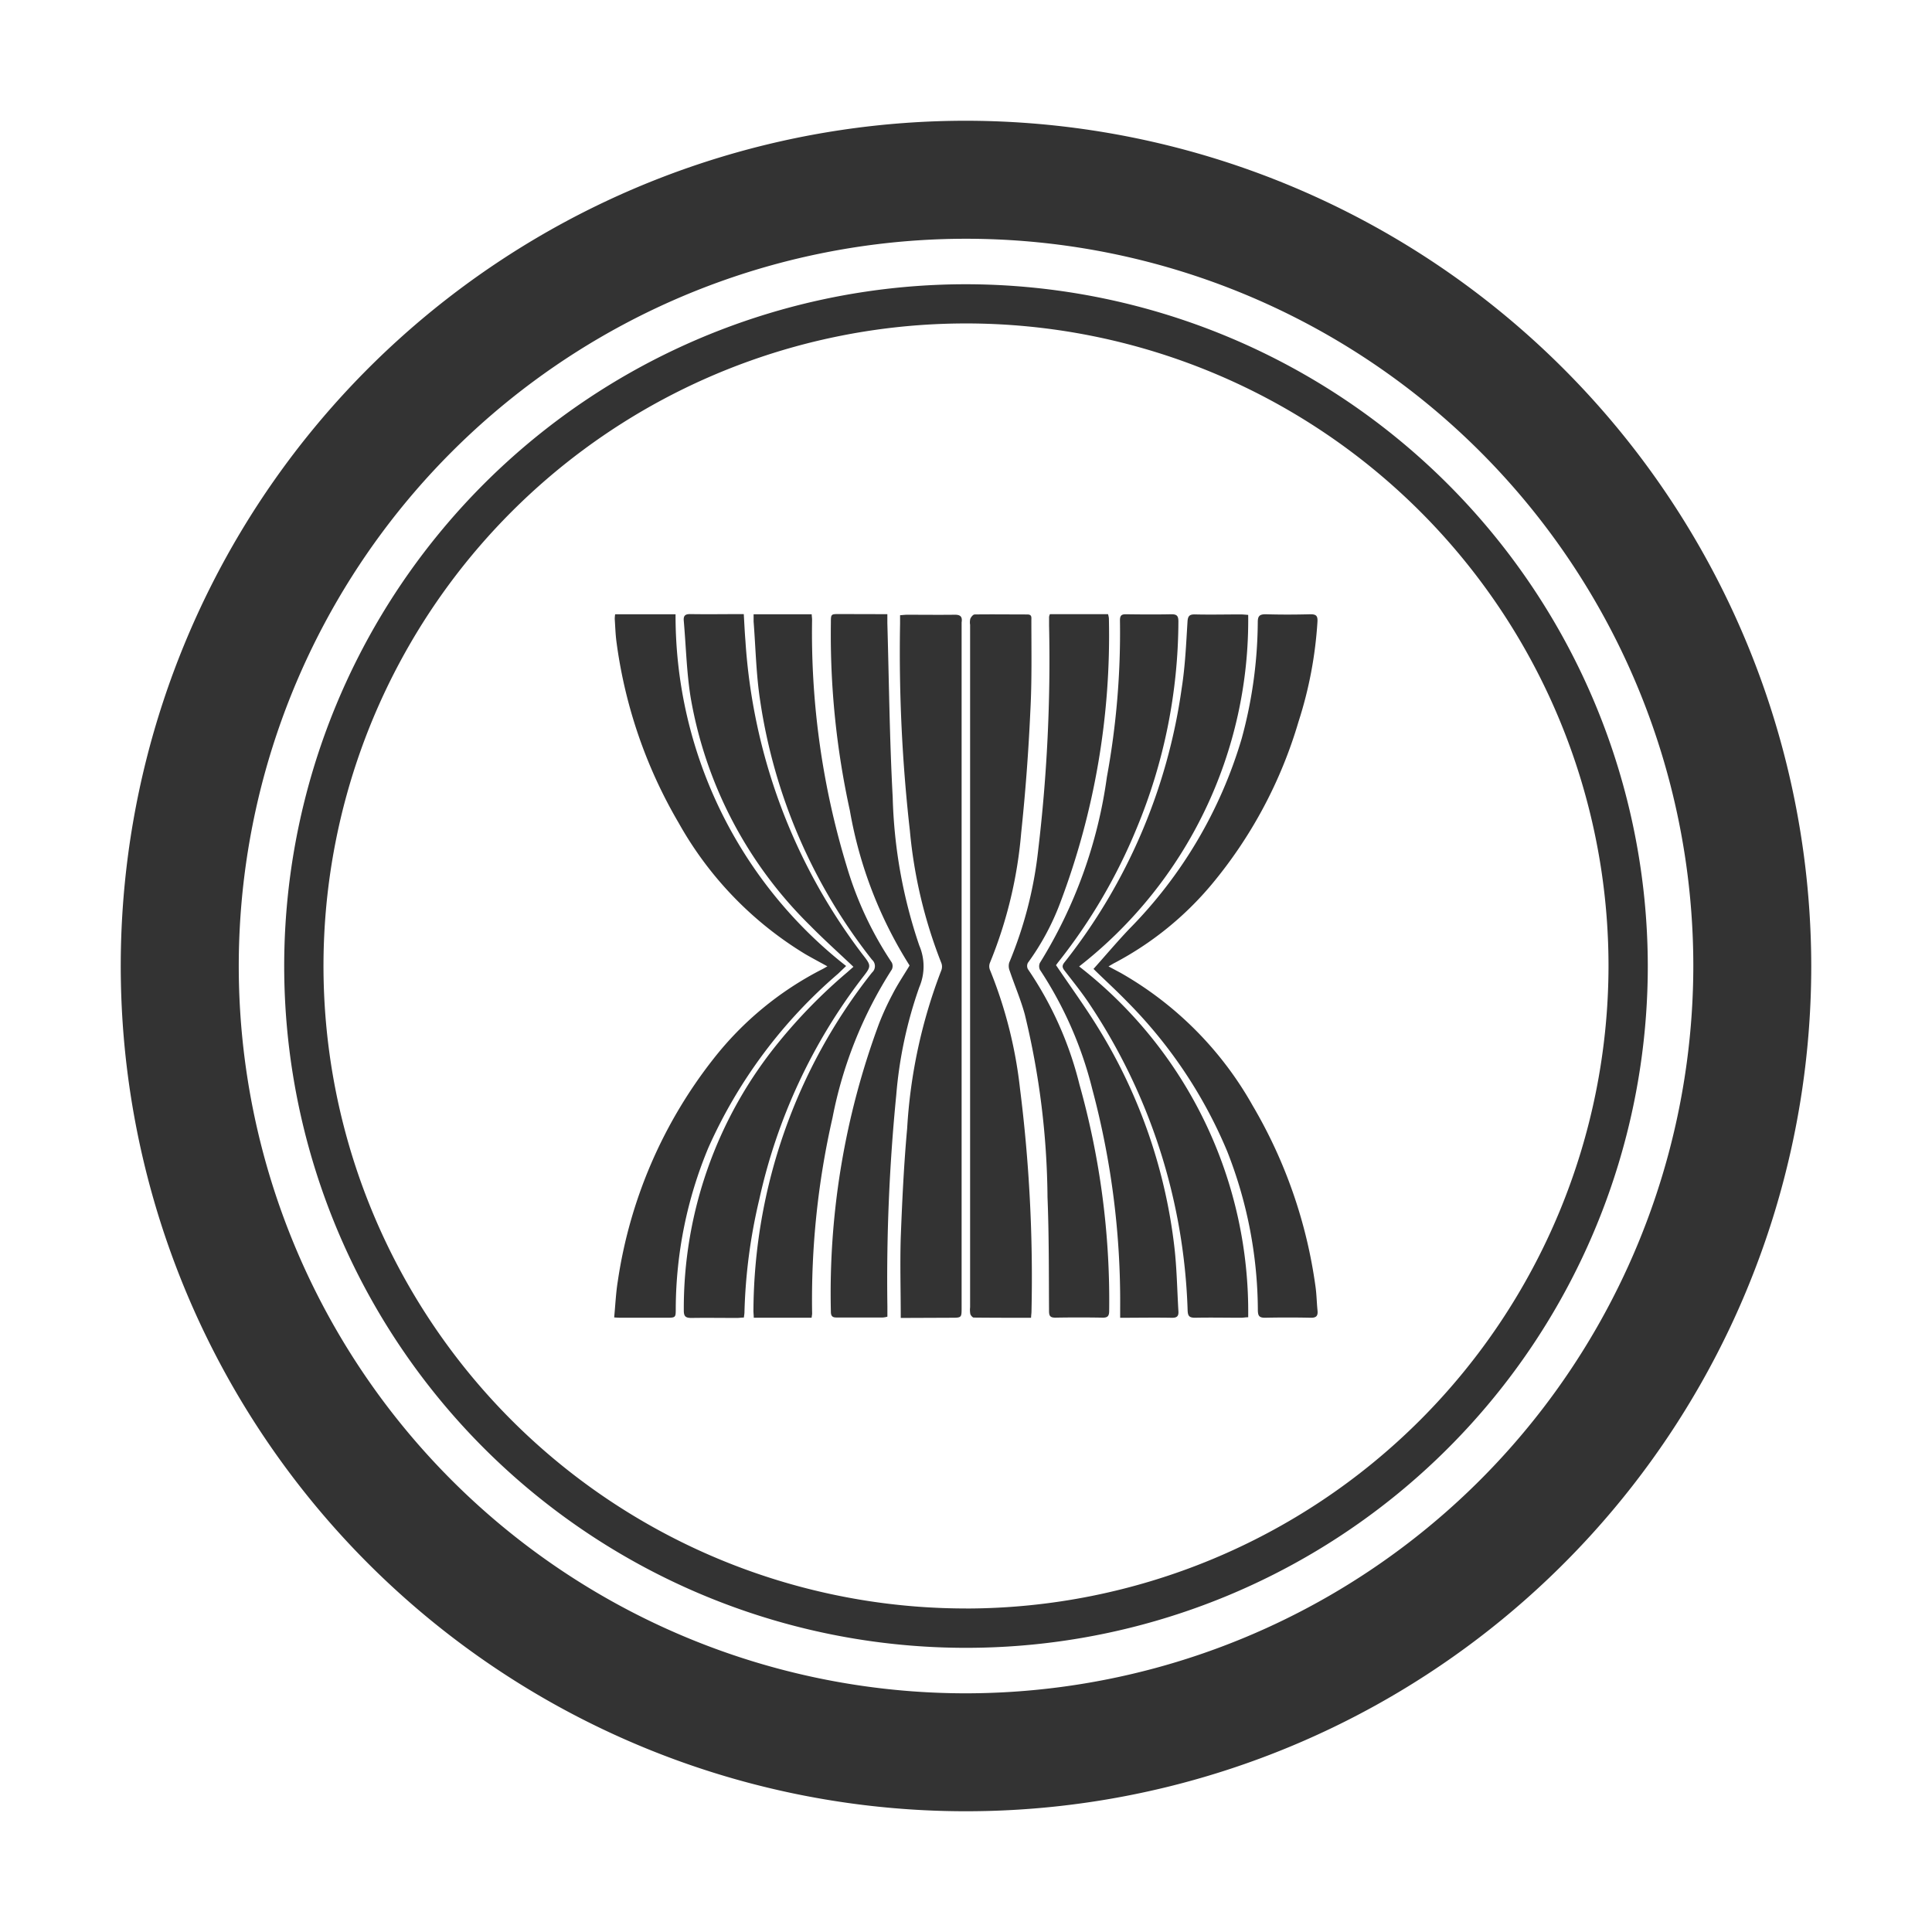 <svg xmlns="http://www.w3.org/2000/svg" viewBox="0 0 48 48">
  <path fill="#333" fill-rule="evenodd" d="M26.239 23.983c.365.54.738 1.051 1.066 1.589a13.244 13.244 0 011.872 5.411c.061.525.068 1.057.1 1.585.01.13-.031.174-.164.172-.418-.008-.837 0-1.283 0v-.243a20.407 20.407 0 00-.693-5.439 9.552 9.552 0 00-1.3-2.964.2.2 0 010-.173 11.789 11.789 0 001.663-4.615 19.846 19.846 0 00.325-3.893c0-.119.037-.153.148-.152.377.005.754.008 1.132 0 .138 0 .172.045.172.181a13.476 13.476 0 01-1.039 5.141 13.726 13.726 0 01-1.924 3.293c-.031.038-.06.079-.08.107m-6.075 8.756h-1.432c0-.064-.01-.128-.008-.191a13.654 13.654 0 012.945-8.384.213.213 0 000-.321 13.6 13.6 0 01-2.778-6.435c-.1-.648-.112-1.311-.163-1.967v-.179h1.444c0 .043.009.091.009.138a19.907 19.907 0 00.866 6.141 8.754 8.754 0 001.116 2.376.2.2 0 010 .169 10.517 10.517 0 00-1.474 3.682 20.328 20.328 0 00-.507 4.868c0 .027-.008.055-.012.1m1.881-17.477v.22c.041 1.445.055 2.889.133 4.331a12.41 12.41 0 00.661 3.683 1.312 1.312 0 010 1.032 10.644 10.644 0 00-.573 2.683 46.617 46.617 0 00-.22 5.246v.258a.5.5 0 01-.114.021h-1.154c-.1 0-.136-.039-.136-.146a19.242 19.242 0 011.2-7.165 6.985 6.985 0 01.339-.735c.121-.235.268-.453.413-.694v-.011a10.588 10.588 0 01-1.48-3.843 20.378 20.378 0 01-.472-4.663c0-.22 0-.22.207-.22zm4.039 0h1.444a.62.62 0 01.021.1 18.761 18.761 0 01-1.213 7.081 6.275 6.275 0 01-.8 1.482.171.171 0 000 .154 8.832 8.832 0 011.282 2.869 19.815 19.815 0 01.738 5.624c0 .131-.04.171-.171.168a32.262 32.262 0 00-1.164 0c-.129 0-.159-.042-.159-.164-.006-.943 0-1.886-.038-2.83a19.851 19.851 0 00-.564-4.54c-.1-.367-.254-.724-.377-1.088a.311.311 0 01-.01-.2 10.084 10.084 0 00.719-2.791 39.873 39.873 0 00.271-5.581v-.218a.3.3 0 01.02-.064m1.086 8.809c.3-.335.581-.669.886-.99a11.27 11.27 0 002.793-4.729 11.2 11.2 0 00.4-2.89c0-.145.034-.2.194-.2.373.011.746.01 1.117 0 .146 0 .179.047.172.183a10.092 10.092 0 01-.472 2.49 11.278 11.278 0 01-2.158 4.041 8.025 8.025 0 01-2.4 1.943c-.047.023-.091.052-.161.092l.3.16a8.692 8.692 0 013.282 3.3 12.088 12.088 0 011.559 4.486c.029.2.031.4.051.6.014.134-.026.187-.172.183q-.567-.012-1.134 0c-.144 0-.173-.05-.176-.183a10.858 10.858 0 00-.761-3.95 11.625 11.625 0 00-2.482-3.716c-.291-.3-.6-.579-.841-.819m-11.883-8.809h1.5A11.057 11.057 0 0021.022 24l-.2.192a12.282 12.282 0 00-3.222 4.321 10.465 10.465 0 00-.811 3.995c0 .231 0 .231-.244.231h-1.07c-.06 0-.121 0-.216-.008.03-.312.043-.612.09-.9a11.684 11.684 0 012.372-5.518 8.107 8.107 0 012.7-2.229c.039-.019.076-.042.135-.076-.193-.106-.37-.2-.544-.3a8.877 8.877 0 01-3.15-3.262 11.984 11.984 0 01-1.546-4.5c-.025-.189-.03-.378-.043-.568a.79.79 0 01.009-.11M25.618 32.74c-.486 0-.956 0-1.426-.005-.029 0-.076-.055-.085-.091a.58.58 0 01-.005-.167V15.522a.364.364 0 01.005-.148c.018-.044.068-.107.107-.108.436-.006.873 0 1.31 0 .118 0 .1.076.1.148 0 .747.015 1.5-.025 2.244a50.49 50.49 0 01-.228 3.034 10.919 10.919 0 01-.777 3.23.237.237 0 000 .172 11.052 11.052 0 01.747 2.947 37.494 37.494 0 01.286 5.544c0 .042-.008.086-.011.159m-3.237 0c0-.687-.02-1.346 0-2 .035-.906.077-1.806.159-2.707a12.984 12.984 0 01.848-3.927.254.254 0 000-.188 11.883 11.883 0 01-.78-3.281 39.428 39.428 0 01-.244-5.143v-.213c.071-.005.126-.012.18-.012.389 0 .777.005 1.164 0 .157-.005.208.049.185.19V32.49c0 .249 0 .249-.258.249zM21.2 24.017c-.369-.35-.733-.676-1.073-1.022a10.415 10.415 0 01-2.969-5.673c-.1-.623-.114-1.262-.17-1.9-.01-.122.032-.167.161-.165.441.007.878 0 1.33 0 .014.232.023.448.041.663a14.37 14.37 0 002.9 7.779c.234.3.234.3 0 .6a13.976 13.976 0 00-2.556 5.501 13.541 13.541 0 00-.368 2.8c0 .038-.008.076-.014.134-.056 0-.11.009-.165.01-.377 0-.756-.006-1.134 0-.146 0-.194-.034-.194-.185a10.445 10.445 0 012.352-6.659 13.183 13.183 0 011.706-1.742l.156-.138m9.808-8.741a10.912 10.912 0 01-4.2 8.732 10.86 10.86 0 014.2 8.716c-.068 0-.122.012-.176.012-.38 0-.761-.008-1.142 0-.152 0-.182-.047-.187-.191a14.515 14.515 0 00-2.468-7.648c-.18-.266-.384-.519-.583-.777-.057-.073-.081-.123-.01-.212a14.118 14.118 0 002.914-6.812c.086-.544.11-1.1.144-1.649.008-.148.05-.189.194-.185.374.009.75 0 1.125 0 .057 0 .11.006.189.012M24 3a21 21 0 1021 21A21.024 21.024 0 0024 3m0 39.07A18.069 18.069 0 1142.07 24 18.089 18.089 0 0124 42.07m0-35.008A16.939 16.939 0 1040.939 24 16.958 16.958 0 0024 7.062m0 32.9A15.963 15.963 0 1139.963 24 15.981 15.981 0 0124 39.963"/>
</svg>
